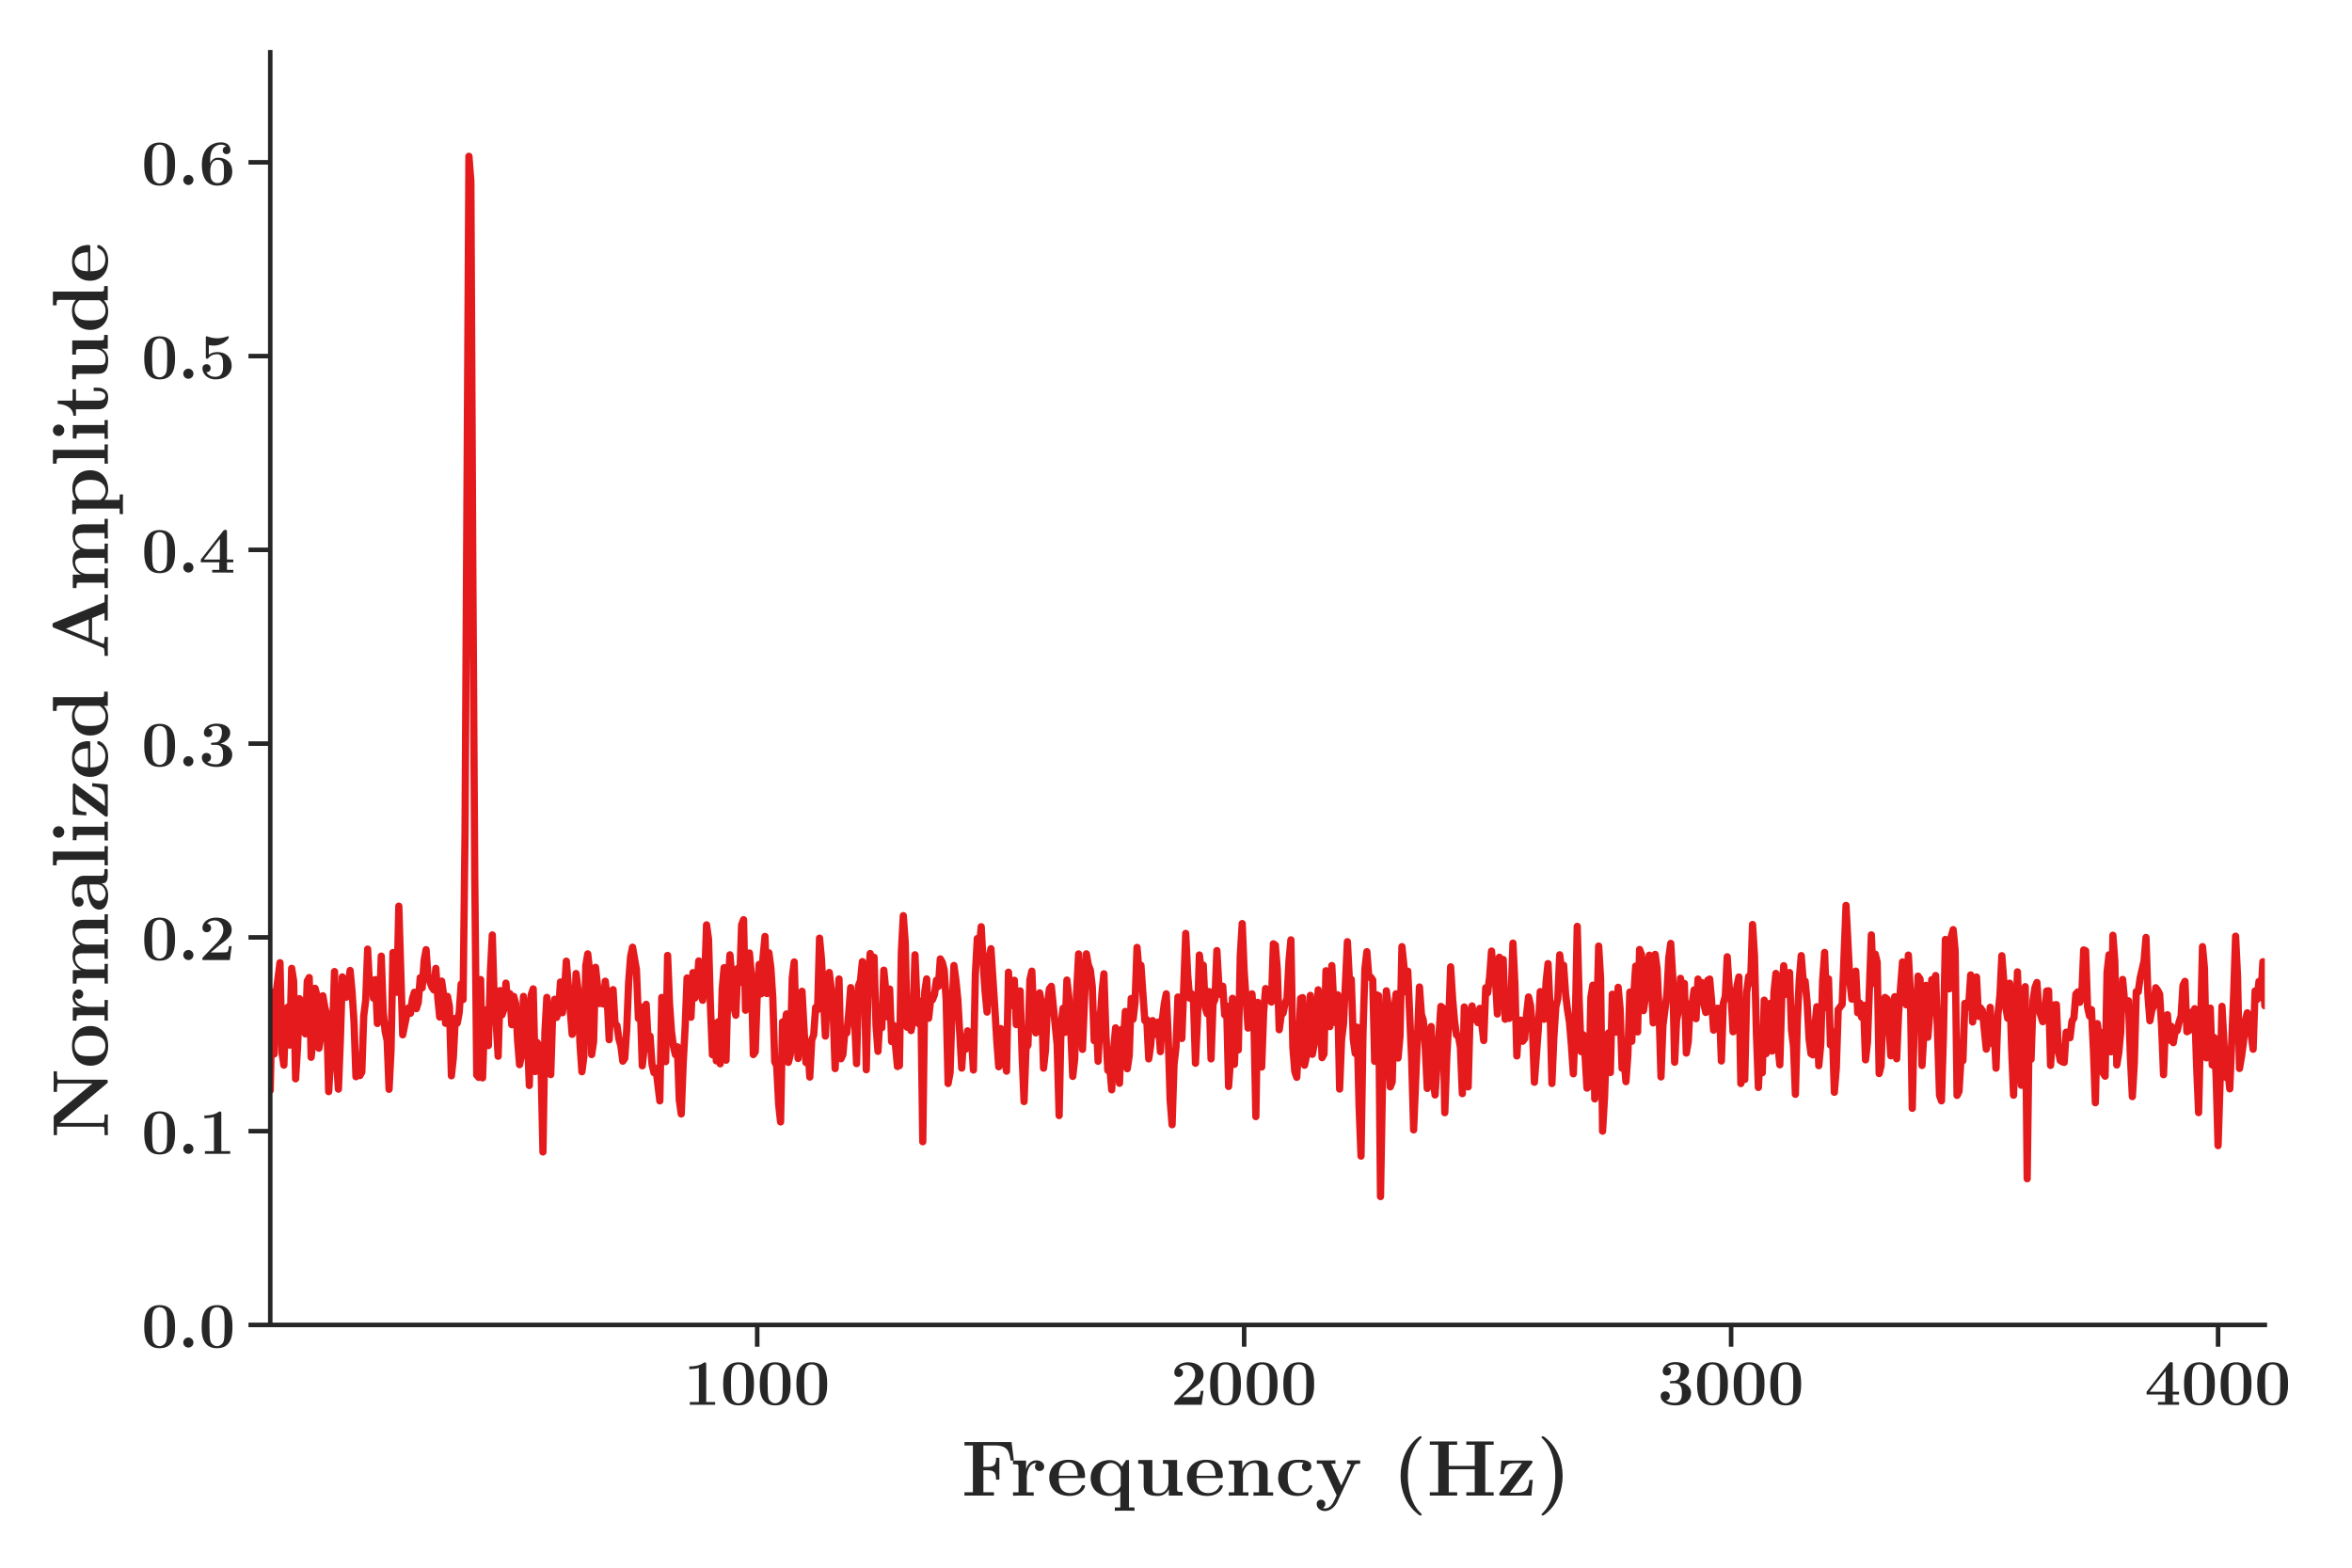 <?xml version="1.0" encoding="utf-8" standalone="no"?>
<!DOCTYPE svg PUBLIC "-//W3C//DTD SVG 1.1//EN"
  "http://www.w3.org/Graphics/SVG/1.1/DTD/svg11.dtd">
<!-- Created with matplotlib (https://matplotlib.org/) -->
<svg height="432pt" version="1.1" viewBox="0 0 648 432" width="648pt" xmlns="http://www.w3.org/2000/svg" xmlns:xlink="http://www.w3.org/1999/xlink">
 <defs>
  <style type="text/css">
*{stroke-linecap:butt;stroke-linejoin:round;}
  </style>
 </defs>
 <g id="figure_1">
  <g id="patch_1">
   <path d="M 0 432 
L 648 432 
L 648 0 
L 0 0 
z
" style="fill:#ffffff;"/>
  </g>
  <g id="axes_1">
   <g id="patch_2">
    <path d="M 74.457 365.099 
L 623.981 365.099 
L 623.981 14.4 
L 74.457 14.4 
z
" style="fill:#ffffff;"/>
   </g>
   <g id="matplotlib.axis_1">
    <g id="xtick_1">
     <g id="line2d_1">
      <defs>
       <path d="M 0 0 
L 0 6 
" id="m18609b4275" style="stroke:#262626;stroke-width:1.25;"/>
      </defs>
      <g>
       <use style="fill:#262626;stroke:#262626;stroke-width:1.25;" x="208.618" xlink:href="#m18609b4275" y="365.099"/>
      </g>
     </g>
     <g id="text_1">
      <!-- $1000$ -->
      <defs>
       <path d="M 34.594 62.109 
C 34.594 65 34.406 65 31.203 65 
C 23.797 59 12.703 59 10.5 59 
L 8.594 59 
L 8.594 54.734 
L 10.5 54.734 
C 14 54.734 19.297 55.328 23.297 56.625 
L 23.297 4.172 
L 9.406 4.172 
L 9.406 0 
C 13.594 0 24.094 0 28.797 0 
C 33.5 0 44.094 0 48.297 0 
L 48.297 4.172 
L 34.594 4.172 
z
" id="CMBX12-49"/>
       <path d="M 51.703 31.844 
C 51.703 41.375 51.703 65.281 28.094 65.281 
C 4.406 65.281 4.406 41.469 4.406 31.844 
C 4.406 22.312 4.406 -1 28 -1 
C 51.594 -1 51.703 22.016 51.703 31.844 
z
M 28.094 2.281 
C 24.906 2.281 22.5 3.562 20.5 5.656 
C 18 8.141 16.406 9.703 16.406 33.031 
C 16.406 39.984 16.406 46.312 17.203 51.484 
C 18.594 61.312 25.797 62 28 62 
C 31.203 62 37.406 60.516 38.797 52.188 
C 39.703 47.109 39.703 39.078 39.703 33.031 
C 39.703 9.609 38.203 8.234 35.203 5.25 
C 33.203 3.266 30.5 2.281 28.094 2.281 
z
" id="CMBX12-48"/>
      </defs>
      <g style="fill:#262626;" transform="translate(188.368 387.099)scale(0.18 -0.18)">
       <use transform="scale(0.996)" xlink:href="#CMBX12-49"/>
       <use transform="translate(56.04 0)scale(0.996)" xlink:href="#CMBX12-48"/>
       <use transform="translate(112.08 0)scale(0.996)" xlink:href="#CMBX12-48"/>
       <use transform="translate(168.12 0)scale(0.996)" xlink:href="#CMBX12-48"/>
      </g>
     </g>
    </g>
    <g id="xtick_2">
     <g id="line2d_2">
      <g>
       <use style="fill:#262626;stroke:#262626;stroke-width:1.25;" x="342.779" xlink:href="#m18609b4275" y="365.099"/>
      </g>
     </g>
     <g id="text_2">
      <!-- $2000$ -->
      <defs>
       <path d="M 50.5 21.375 
L 46.297 21.375 
C 46 19.281 45.297 13.406 43.797 12.422 
C 43 11.719 35.203 11.719 33.703 11.719 
L 18.203 11.719 
C 22 14.906 31.094 22.469 32.594 23.578 
C 43.703 31.844 50.5 36.906 50.5 46.469 
C 50.5 58.203 39.797 65.281 26.594 65.281 
C 15.297 65.281 5.594 58.906 5.594 49.453 
C 5.594 44.172 9.906 42.688 12.203 42.688 
C 15.297 42.688 18.906 44.766 18.906 49.359 
C 18.906 53.547 15.797 55.625 12.703 56.031 
C 16.703 60.609 22 61 24.094 61 
C 33.297 61 37.703 53.547 37.703 46.375 
C 37.703 38.609 32.406 31.453 28.297 27.172 
L 6.594 4.578 
C 5.594 3.672 5.594 3.484 5.594 1.688 
L 5.594 0 
L 47.594 0 
z
" id="CMBX12-50"/>
      </defs>
      <g style="fill:#262626;" transform="translate(322.529 387.099)scale(0.18 -0.18)">
       <use transform="scale(0.996)" xlink:href="#CMBX12-50"/>
       <use transform="translate(56.04 0)scale(0.996)" xlink:href="#CMBX12-48"/>
       <use transform="translate(112.08 0)scale(0.996)" xlink:href="#CMBX12-48"/>
       <use transform="translate(168.12 0)scale(0.996)" xlink:href="#CMBX12-48"/>
      </g>
     </g>
    </g>
    <g id="xtick_3">
     <g id="line2d_3">
      <g>
       <use style="fill:#262626;stroke:#262626;stroke-width:1.25;" x="476.941" xlink:href="#m18609b4275" y="365.099"/>
      </g>
     </g>
     <g id="text_3">
      <!-- $3000$ -->
      <defs>
       <path d="M 26.094 33 
C 37.297 33 37.297 22.719 37.297 17.984 
C 37.297 13.531 37.297 3.062 26.5 3.062 
C 24.406 3.062 17.797 3.062 13 6.625 
C 17.297 7.516 18.797 10.594 18.797 13.562 
C 18.797 17.625 15.906 20.5 11.797 20.5 
C 7.594 20.5 4.703 17.625 4.703 13.469 
C 4.703 4.344 14.703 -1 27 -1 
C 43.5 -1 51.406 8.016 51.406 17.922 
C 51.406 22.797 48.906 32.203 33.406 34.875 
C 42.203 37.594 48.297 43.812 48.297 51.719 
C 48.297 59.25 41.094 65.578 27.203 65.578 
C 16 65.578 7.797 59.656 7.797 51.531 
C 7.797 46.516 11.703 44.906 14.297 44.906 
C 17.203 44.906 20.703 46.812 20.703 51.438 
C 20.703 53.766 19.703 57.172 15 57.875 
C 19.203 62 26 62 26.594 62 
C 35.5 62 35.5 55.031 35.5 52.016 
C 35.5 48.984 35.094 44.328 31.906 40.203 
C 29.297 36.75 26.703 36.562 22.906 36.562 
C 21.703 36.266 19.703 36.266 19.297 36.078 
C 18.703 35.781 18.703 35.078 18.703 34.688 
C 18.703 33 19.297 33 21.297 33 
z
" id="CMBX12-51"/>
      </defs>
      <g style="fill:#262626;" transform="translate(456.691 387.099)scale(0.18 -0.18)">
       <use transform="scale(0.996)" xlink:href="#CMBX12-51"/>
       <use transform="translate(56.04 0)scale(0.996)" xlink:href="#CMBX12-48"/>
       <use transform="translate(112.08 0)scale(0.996)" xlink:href="#CMBX12-48"/>
       <use transform="translate(168.12 0)scale(0.996)" xlink:href="#CMBX12-48"/>
      </g>
     </g>
    </g>
    <g id="xtick_4">
     <g id="line2d_4">
      <g>
       <use style="fill:#262626;stroke:#262626;stroke-width:1.25;" x="611.102" xlink:href="#m18609b4275" y="365.099"/>
      </g>
     </g>
     <g id="text_4">
      <!-- $4000$ -->
      <defs>
       <path d="M 43.297 15.719 
L 53 15.719 
L 53 20 
L 43.297 20 
L 43.297 62.609 
C 43.297 65.094 43.203 65.5 40.703 65.5 
C 38.906 65.5 38.703 65.5 37.5 64 
L 3.094 20 
L 3.094 15.719 
L 31.5 15.719 
L 31.5 4.172 
L 20.594 4.172 
L 20.594 0 
C 23.5 0 33.406 0 37 0 
C 40.406 0 50.297 0 53 -0.094 
L 53 4.172 
L 43.297 4.172 
z
M 32.406 51.594 
L 32.406 20 
L 7.703 20 
z
" id="CMBX12-52"/>
      </defs>
      <g style="fill:#262626;" transform="translate(590.852 387.099)scale(0.18 -0.18)">
       <use transform="scale(0.996)" xlink:href="#CMBX12-52"/>
       <use transform="translate(56.04 0)scale(0.996)" xlink:href="#CMBX12-48"/>
       <use transform="translate(112.08 0)scale(0.996)" xlink:href="#CMBX12-48"/>
       <use transform="translate(168.12 0)scale(0.996)" xlink:href="#CMBX12-48"/>
      </g>
     </g>
    </g>
    <g id="text_5">
     <!-- \textbf{Frequency (Hz)} -->
     <defs>
      <path d="M 63 67.281 
L 3.797 67.281 
L 3.797 63 
L 14.406 63 
L 14.406 4.172 
L 3.797 4.172 
L 3.797 0 
C 6.703 0 18.094 0 21.797 0 
C 27.094 0 36 0 40.906 0 
L 40.906 4.172 
L 27.594 4.172 
L 27.594 31.719 
L 33.094 31.719 
C 42.703 31.719 43.5 27.312 43.5 20 
L 47.703 20 
L 47.703 47.531 
L 43.5 47.531 
C 43.5 40.328 42.703 36 33.094 36 
L 27.594 36 
L 27.594 63 
L 41.906 63 
C 57.797 63 60.297 55.875 61.703 44.078 
L 65.906 44.078 
z
" id="CMBX12-70"/>
      <path d="M 20.797 22.047 
C 20.797 25.297 21.5 41 33.203 41 
C 31.797 39.922 31.094 38.25 31.094 36.5 
C 31.094 32.484 34.406 30.812 36.906 30.812 
C 39.406 30.812 42.703 32.484 42.703 36.516 
C 42.703 41.531 37.5 44.281 32.703 44.281 
C 24.797 44.281 21.406 37.516 20 33.391 
L 19.906 33.391 
L 19.906 44 
L 3.5 44 
L 3.5 39.328 
C 9.703 39.328 10.406 39.328 10.406 35.469 
L 10.406 4.062 
L 3.5 4.062 
L 3.5 -0.203 
C 5.797 0 13.297 0 16.094 0 
C 19 0 27.094 0 29.5 -0.203 
L 29.5 4.062 
L 20.797 4.062 
z
" id="CMBX12-114"/>
      <path d="M 45.203 22 
C 47.5 22 48.094 22 48.094 24.484 
C 48.094 27.469 47.406 34.891 42.797 39.562 
C 38.594 43.719 33 45 27.203 45 
C 11.594 45 3.094 34.891 3.094 22.406 
C 3.094 8.516 13.406 -0.5 28.5 -0.5 
C 43.594 -0.5 48.094 10 48.094 11.688 
C 48.094 13.172 46.594 13.172 46 13.172 
C 44.406 13.172 44.297 12.875 43.703 11.594 
C 41.094 5.156 34.5 3.078 29.703 3.078 
C 15.203 3.078 15.094 16.453 15.094 22 
z
M 15.094 24.891 
C 15.297 28.938 15.406 32.812 17.5 36.375 
C 19.406 39.547 22.906 41.719 27.203 41.719 
C 37.906 41.719 38.797 29.828 38.906 24.891 
z
" id="CMBX12-101"/>
      <path d="M 52 44.578 
L 48.297 44.578 
L 43 36.359 
C 39.5 41.422 34.594 44.578 28 44.578 
C 14.203 44.578 3.797 36.078 3.797 22.031 
C 3.797 7.891 13.797 -0.5 27 -0.5 
C 30.797 -0.5 35.906 0.297 41.094 5.156 
L 41.094 -14.922 
L 34.203 -14.922 
L 34.203 -19.188 
C 36.5 -19 43.703 -19 46.5 -19 
C 49.297 -19 56.594 -19 58.906 -19.188 
L 58.906 -14.922 
L 52 -14.922 
z
M 41.594 11.859 
C 37.406 4.047 31.5 2.781 28.203 2.781 
C 21.797 2.781 15.797 8.609 15.797 21.938 
C 15.797 36.359 23.406 41 29.297 41 
C 37.094 41 41.594 33 41.594 28.453 
z
" id="CMBX12-113"/>
      <path d="M 35.297 44.672 
L 35.297 40 
C 41.5 40 42.203 40 42.203 36.125 
L 42.203 16.5 
C 42.203 8.891 37.703 2.781 29.906 2.781 
C 22.406 2.781 22 5.266 22 10.688 
L 22 44.672 
L 4.203 44.672 
L 4.203 40 
C 10.406 40 11.094 40 11.094 36.125 
L 11.094 12.406 
C 11.094 2.391 17.797 -0.5 28.5 -0.5 
C 30.906 -0.5 38.297 -0.5 42.594 7.75 
L 42.703 7.75 
L 42.703 0 
L 60 0 
L 60 4.562 
C 53.797 4.562 53.094 4.562 53.094 8.438 
L 53.094 44.672 
z
" id="CMBX12-117"/>
      <path d="M 53.094 30.062 
C 53.094 39.453 49 44.281 38 44.281 
C 30.797 44.281 24.594 40.859 21.203 33.484 
L 21.094 33.484 
L 21.094 44 
L 4.203 44 
L 4.203 39.328 
C 10.406 39.328 11.094 39.328 11.094 35.469 
L 11.094 4.062 
L 4.203 4.062 
L 4.203 -0.203 
C 6.5 0 13.703 0 16.5 0 
C 19.297 0 26.594 0 28.906 -0.203 
L 28.906 4.062 
L 22 4.062 
L 22 25.109 
C 22 35.766 30 41 36.406 41 
C 40.094 41 42.203 38.641 42.203 31.141 
L 42.203 4.062 
L 35.297 4.062 
L 35.297 -0.203 
C 37.594 0 44.797 0 47.594 0 
C 50.406 0 57.703 0 60 -0.203 
L 60 4.062 
L 53.094 4.062 
z
" id="CMBX12-110"/>
      <path d="M 46.797 11.766 
C 46.797 12.953 45.703 12.953 44.703 12.953 
C 43.094 12.953 43 12.859 42.5 11.672 
C 41.797 9.766 39.094 3.078 29.906 3.078 
C 15.797 3.078 15.797 18.219 15.797 22.703 
C 15.797 28.578 15.906 41.625 29 41.625 
C 29.703 41.625 35.594 41.625 35.594 41.125 
C 35.594 41 35.5 40.906 35.297 40.812 
C 35 40.516 33.703 39 33.703 36.469 
C 33.703 32.25 37.094 30.531 39.594 30.531 
C 41.703 30.531 45.5 31.859 45.5 36.656 
C 45.5 45 34 45 28.594 45 
C 10.797 45 3.797 33.516 3.797 22.094 
C 3.797 8.625 13.297 -0.5 28 -0.5 
C 43.703 -0.5 46.797 11.062 46.797 11.766 
z
" id="CMBX12-99"/>
      <path d="M 49.5 37.828 
C 50.094 39.203 50.5 40 56.906 40 
L 56.906 44.172 
C 53.5 44.172 53.094 44.172 49 44.172 
C 46.297 44.172 46.094 44.172 40.406 44.172 
L 40.406 40 
C 40.5 40 45.203 40 45.203 38.719 
C 45.203 38.422 44.906 37.828 44.797 37.531 
L 33.094 12.578 
L 20.297 40 
L 25.797 40 
L 25.797 44.266 
C 23.406 44.172 16.594 44.172 13.797 44.172 
C 10.906 44.172 5 44.172 2.406 44.266 
L 2.406 40 
L 8.797 40 
L 27.297 0.312 
C 26.797 -0.875 25.406 -3.75 24.906 -4.938 
C 22.797 -9.391 19.594 -16.219 12.594 -16.219 
C 12.203 -16.219 11 -16.219 9.906 -15.625 
C 10.094 -15.516 13.094 -14.328 13.094 -10.562 
C 13.094 -7.312 10.703 -5.234 7.703 -5.234 
C 4.594 -5.234 2.203 -7.328 2.203 -10.688 
C 2.203 -15.344 6.594 -19.5 12.594 -19.5 
C 20.797 -19.5 26.203 -12.172 28.203 -7.812 
z
" id="CMBX12-121"/>
      <path d="M 37.406 -23.812 
C 37.406 -23.406 37.406 -23.203 35.5 -21.422 
C 24.297 -10.297 20 7.203 20 24.688 
C 20 44.281 24.906 60.391 36.094 71.609 
C 37.297 72.797 37.406 72.906 37.406 73.297 
C 37.406 74.5 36.203 74.5 35.703 74.5 
C 34.797 74.5 34.594 74.5 32 72.406 
C 17.594 60.984 10.797 42.688 10.797 24.812 
C 10.797 6.516 17.703 -11.281 31.906 -22.812 
C 34.5 -25 34.703 -25 35.703 -25 
C 36.203 -25 37.406 -25 37.406 -23.812 
z
" id="CMBX12-40"/>
      <path d="M 73.5 63.828 
L 84.094 63.828 
L 84.094 68 
C 81.203 68 70.5 68 66.906 68 
C 63.297 68 52.594 68 49.703 68 
L 49.703 63.828 
L 60.297 63.828 
L 60.297 37.266 
L 27.594 37.266 
L 27.594 63.828 
L 38.203 63.828 
L 38.203 68 
C 35.297 68 24.594 68 21 68 
C 17.406 68 6.703 68 3.797 68 
L 3.797 63.828 
L 14.406 63.828 
L 14.406 4.172 
L 3.797 4.172 
L 3.797 0 
C 6.703 0 17.406 0 21 0 
C 24.594 0 35.297 0 38.203 0 
L 38.203 4.172 
L 27.594 4.172 
L 27.594 33 
L 60.297 33 
L 60.297 4.172 
L 49.703 4.172 
L 49.703 0 
C 52.594 0 63.297 0 66.906 0 
C 70.5 0 81.203 0 84.094 0 
L 84.094 4.172 
L 73.5 4.172 
z
" id="CMBX12-72"/>
      <path d="M 44 40.234 
C 44.906 41.312 44.906 41.516 44.906 42.109 
C 44.906 44 43.906 44 42 44 
L 5.797 44 
L 4.703 26.953 
L 8.906 26.953 
C 9.5 36.359 11.703 40.719 22.797 40.719 
L 31.797 40.719 
L 4 3.953 
C 3.094 2.875 3.094 2.688 3.094 1.984 
C 3.094 0 4 0 6 0 
L 43.5 0 
L 45.203 19.625 
L 41 19.625 
C 40.203 9.125 38 3.578 25.406 3.578 
L 16.297 3.578 
z
" id="CMBX12-122"/>
      <path d="M 32.797 24.703 
C 32.797 42.984 25.906 60.781 11.703 72.312 
C 9.094 74.5 8.906 74.5 7.906 74.5 
C 7.406 74.5 6.203 74.5 6.203 73.312 
C 6.203 72.922 6.203 72.719 8.094 70.938 
C 19.297 59.797 23.594 42.312 23.594 24.812 
C 23.594 5.219 18.703 -10.875 7.5 -22.109 
C 6.297 -23.312 6.203 -23.406 6.203 -23.812 
C 6.203 -25 7.406 -25 7.906 -25 
C 8.797 -25 9 -25 11.594 -22.906 
C 26 -11.484 32.797 6.812 32.797 24.703 
z
" id="CMBX12-41"/>
     </defs>
     <g style="fill:#262626;" transform="translate(264.886 412.1)scale(0.22 -0.22)">
      <use transform="translate(0 -0.093)scale(0.996)" xlink:href="#CMBX12-70"/>
      <use transform="translate(61.113 -0.093)scale(0.996)" xlink:href="#CMBX12-114"/>
      <use transform="translate(106.891 -0.093)scale(0.996)" xlink:href="#CMBX12-101"/>
      <use transform="translate(158.03 -0.093)scale(0.996)" xlink:href="#CMBX12-113"/>
      <use transform="translate(217.183 -0.093)scale(0.996)" xlink:href="#CMBX12-117"/>
      <use transform="translate(279.45 -0.093)scale(0.996)" xlink:href="#CMBX12-101"/>
      <use transform="translate(330.589 -0.093)scale(0.996)" xlink:href="#CMBX12-110"/>
      <use transform="translate(392.856 -0.093)scale(0.996)" xlink:href="#CMBX12-99"/>
      <use transform="translate(442.669 -0.093)scale(0.996)" xlink:href="#CMBX12-121"/>
      <use transform="translate(539.182 -0.093)scale(0.996)" xlink:href="#CMBX12-40"/>
      <use transform="translate(582.768 -0.093)scale(0.996)" xlink:href="#CMBX12-72"/>
      <use transform="translate(670.403 -0.093)scale(0.996)" xlink:href="#CMBX12-122"/>
      <use transform="translate(720.216 -0.093)scale(0.996)" xlink:href="#CMBX12-41"/>
     </g>
    </g>
   </g>
   <g id="matplotlib.axis_2">
    <g id="ytick_1">
     <g id="line2d_5">
      <defs>
       <path d="M 0 0 
L -6 0 
" id="mf398f8b549" style="stroke:#262626;stroke-width:1.25;"/>
      </defs>
      <g>
       <use style="fill:#262626;stroke:#262626;stroke-width:1.25;" x="74.457" xlink:href="#mf398f8b549" y="365.099"/>
      </g>
     </g>
     <g id="text_6">
      <!-- $0.0$ -->
      <defs>
       <path d="M 23.703 7.766 
C 23.703 12.047 20.203 15.531 15.906 15.531 
C 11.594 15.531 8.094 12.047 8.094 7.766 
C 8.094 3.484 11.594 0 15.906 0 
C 20.203 0 23.703 3.484 23.703 7.766 
z
" id="CMMIB10-58"/>
      </defs>
      <g style="fill:#262626;" transform="translate(38.957 371.349)scale(0.18 -0.18)">
       <use transform="scale(0.996)" xlink:href="#CMBX12-48"/>
       <use transform="translate(56.04 0)scale(0.996)" xlink:href="#CMMIB10-58"/>
       <use transform="translate(87.865 0)scale(0.996)" xlink:href="#CMBX12-48"/>
      </g>
     </g>
    </g>
    <g id="ytick_2">
     <g id="line2d_6">
      <g>
       <use style="fill:#262626;stroke:#262626;stroke-width:1.25;" x="74.457" xlink:href="#mf398f8b549" y="311.704"/>
      </g>
     </g>
     <g id="text_7">
      <!-- $0.1$ -->
      <g style="fill:#262626;" transform="translate(38.957 317.954)scale(0.18 -0.18)">
       <use transform="scale(0.996)" xlink:href="#CMBX12-48"/>
       <use transform="translate(56.04 0)scale(0.996)" xlink:href="#CMMIB10-58"/>
       <use transform="translate(87.865 0)scale(0.996)" xlink:href="#CMBX12-49"/>
      </g>
     </g>
    </g>
    <g id="ytick_3">
     <g id="line2d_7">
      <g>
       <use style="fill:#262626;stroke:#262626;stroke-width:1.25;" x="74.457" xlink:href="#mf398f8b549" y="258.309"/>
      </g>
     </g>
     <g id="text_8">
      <!-- $0.2$ -->
      <g style="fill:#262626;" transform="translate(38.957 264.559)scale(0.18 -0.18)">
       <use transform="scale(0.996)" xlink:href="#CMBX12-48"/>
       <use transform="translate(56.04 0)scale(0.996)" xlink:href="#CMMIB10-58"/>
       <use transform="translate(87.865 0)scale(0.996)" xlink:href="#CMBX12-50"/>
      </g>
     </g>
    </g>
    <g id="ytick_4">
     <g id="line2d_8">
      <g>
       <use style="fill:#262626;stroke:#262626;stroke-width:1.25;" x="74.457" xlink:href="#mf398f8b549" y="204.915"/>
      </g>
     </g>
     <g id="text_9">
      <!-- $0.3$ -->
      <g style="fill:#262626;" transform="translate(38.957 211.165)scale(0.18 -0.18)">
       <use transform="scale(0.996)" xlink:href="#CMBX12-48"/>
       <use transform="translate(56.04 0)scale(0.996)" xlink:href="#CMMIB10-58"/>
       <use transform="translate(87.865 0)scale(0.996)" xlink:href="#CMBX12-51"/>
      </g>
     </g>
    </g>
    <g id="ytick_5">
     <g id="line2d_9">
      <g>
       <use style="fill:#262626;stroke:#262626;stroke-width:1.25;" x="74.457" xlink:href="#mf398f8b549" y="151.52"/>
      </g>
     </g>
     <g id="text_10">
      <!-- $0.4$ -->
      <g style="fill:#262626;" transform="translate(38.957 157.77)scale(0.18 -0.18)">
       <use transform="scale(0.996)" xlink:href="#CMBX12-48"/>
       <use transform="translate(56.04 0)scale(0.996)" xlink:href="#CMMIB10-58"/>
       <use transform="translate(87.865 0)scale(0.996)" xlink:href="#CMBX12-52"/>
      </g>
     </g>
    </g>
    <g id="ytick_6">
     <g id="line2d_10">
      <g>
       <use style="fill:#262626;stroke:#262626;stroke-width:1.25;" x="74.457" xlink:href="#mf398f8b549" y="98.125"/>
      </g>
     </g>
     <g id="text_11">
      <!-- $0.5$ -->
      <defs>
       <path d="M 15.406 51.797 
C 18.797 51 21.5 51 23 51 
C 25.406 51 31.094 51 37.797 55.109 
C 40.906 56.984 46.094 61.5 46.094 63.797 
C 46.094 64.297 46.094 65.5 44.906 65.5 
C 44.797 65.5 44.594 65.5 43.594 64.984 
C 39 63.344 34.094 62.219 28.5 62.219 
C 22.797 62.219 18 63.312 13.297 65 
C 12.594 65.203 12.297 65.406 12 65.406 
C 10.797 65.406 10.797 64.406 10.797 62.719 
L 10.797 33.797 
C 10.797 31.906 10.797 30.812 12.797 30.812 
C 13.797 30.812 14 30.922 14.797 31.906 
C 16 33.312 19.594 37.719 28.094 37.719 
C 37.297 37.719 37.297 28.359 37.297 20.5 
C 37.297 13.312 37.297 2.969 25 2.969 
C 21.297 2.969 15 4.359 11.594 10 
C 16.906 10 18.203 13.984 18.203 16.172 
C 18.203 19.75 15.594 22.422 11.906 22.422 
C 8.906 22.422 5.594 20.641 5.594 15.969 
C 5.594 7.344 13.5 -1 25.406 -1 
C 40.797 -1 50.5 7.859 50.5 20.203 
C 50.5 32.344 42.203 41 28.5 41 
C 24.5 41 19.703 40.203 15.406 37.016 
z
" id="CMBX12-53"/>
      </defs>
      <g style="fill:#262626;" transform="translate(38.957 104.375)scale(0.18 -0.18)">
       <use transform="scale(0.996)" xlink:href="#CMBX12-48"/>
       <use transform="translate(56.04 0)scale(0.996)" xlink:href="#CMMIB10-58"/>
       <use transform="translate(87.865 0)scale(0.996)" xlink:href="#CMBX12-53"/>
      </g>
     </g>
    </g>
    <g id="ytick_7">
     <g id="line2d_11">
      <g>
       <use style="fill:#262626;stroke:#262626;stroke-width:1.25;" x="74.457" xlink:href="#mf398f8b549" y="44.73"/>
      </g>
     </g>
     <g id="text_12">
      <!-- $0.6$ -->
      <defs>
       <path d="M 17.406 36.25 
C 17.406 42.328 17.703 48.531 20.5 53.906 
C 22.703 58.109 27.797 62 34.297 62 
C 36.203 62 39.797 61.703 42.203 59.203 
C 38.406 58.812 36.797 56.016 36.797 53.312 
C 36.797 49.703 39.5 47.406 42.703 47.406 
C 45.297 47.406 48.594 49.109 48.594 53.5 
C 48.594 59.484 44.594 65.578 34.094 65.578 
C 21.594 65.578 4.703 57.797 4.703 31.797 
C 4.703 25.109 4.703 -1 28.406 -1 
C 41.594 -1 51.406 6.766 51.406 20.703 
C 51.406 34.641 41.703 42 29.797 42 
C 27.797 42 21.406 42 17.406 33.547 
z
M 28.297 2.969 
C 21.906 2.969 19.406 8.344 19 9.141 
C 17.594 12.438 17.594 20.406 17.594 21.297 
C 17.594 33.547 22.906 38.734 28.797 38.734 
C 38.703 38.734 38.703 30.766 38.703 20.797 
C 38.703 10.938 38.703 2.969 28.297 2.969 
z
" id="CMBX12-54"/>
      </defs>
      <g style="fill:#262626;" transform="translate(38.957 50.98)scale(0.18 -0.18)">
       <use transform="scale(0.996)" xlink:href="#CMBX12-48"/>
       <use transform="translate(56.04 0)scale(0.996)" xlink:href="#CMMIB10-58"/>
       <use transform="translate(87.865 0)scale(0.996)" xlink:href="#CMBX12-54"/>
      </g>
     </g>
    </g>
    <g id="text_13">
     <!-- \textbf{Normalized Amplitude} -->
     <defs>
      <path d="M 29 66.906 
C 28 68 27.906 68 25.906 68 
L 3.797 68 
L 3.797 63.828 
L 14.406 63.828 
L 14.406 6.953 
C 14.406 4.75 14.297 4.656 11.703 4.25 
C 9.906 4.062 7.906 4.062 6.094 4.062 
L 3.797 4.062 
L 3.797 -0.203 
C 6.094 0 13.906 0 16.703 0 
C 19.5 0 27.406 0 29.703 -0.203 
L 29.703 4.062 
L 27.406 4.062 
C 24.703 4.062 24.5 4.062 22.094 4.359 
C 19.203 4.766 19.094 4.859 19.094 7.047 
L 19.094 60.438 
L 68.594 1.297 
C 69.703 0.094 69.797 0 71.094 0 
C 73.5 0 73.5 0.594 73.5 2.875 
L 73.5 60.938 
C 73.5 63.125 73.594 63.234 76.203 63.625 
C 78 63.828 80 63.828 81.797 63.828 
L 84.094 63.828 
L 84.094 68.109 
C 81.797 68 74 68 71.203 68 
C 68.406 68 60.5 68 58.203 68.109 
L 58.203 63.828 
L 60.5 63.828 
C 63.203 63.828 63.406 63.828 65.797 63.531 
C 68.703 63.141 68.797 63.031 68.797 60.828 
L 68.797 19.203 
z
" id="CMBX12-78"/>
      <path d="M 53 21.797 
C 53 35.188 43.797 45 28.094 45 
C 11.797 45 3.094 34.688 3.094 21.797 
C 3.094 8.828 12.297 -0.5 28 -0.5 
C 44.297 -0.5 53 9.312 53 21.797 
z
M 28.094 3.078 
C 15.094 3.078 15.094 14.672 15.094 22.797 
C 15.094 27.453 15.094 32.406 17 35.984 
C 19.203 39.938 23.703 41.719 28 41.719 
C 33.703 41.719 37.297 39.047 39 36.281 
C 41 32.703 41 27.547 41 22.797 
C 41 14.562 41 3.078 28.094 3.078 
z
" id="CMBX12-111"/>
      <path d="M 84.406 30.062 
C 84.406 39.156 80.5 44.281 69.297 44.281 
C 59.203 44.281 54.5 37.609 52.906 34.469 
C 51.297 42.812 44.5 44.281 38.094 44.281 
C 28.5 44.281 23.297 38.203 21.203 33.484 
L 21.094 33.484 
L 21.094 44 
L 4.203 44 
L 4.203 39.328 
C 10.406 39.328 11.094 39.328 11.094 35.469 
L 11.094 4.062 
L 4.203 4.062 
L 4.203 -0.203 
C 6.5 0 13.703 0 16.5 0 
C 19.297 0 26.594 0 28.906 -0.203 
L 28.906 4.062 
L 22 4.062 
L 22 25.109 
C 22 35.875 30.094 41 36.406 41 
C 40.094 41 42.297 38.828 42.297 31.141 
L 42.297 4.062 
L 35.406 4.062 
L 35.406 -0.203 
C 37.703 0 44.906 0 47.703 0 
C 50.5 0 57.797 0 60.094 -0.203 
L 60.094 4.062 
L 53.203 4.062 
L 53.203 25.109 
C 53.203 35.875 61.297 41 67.594 41 
C 71.297 41 73.5 38.828 73.5 31.141 
L 73.5 4.062 
L 66.594 4.062 
L 66.594 -0.203 
C 68.906 0 76.094 0 78.906 0 
C 81.703 0 89 0 91.297 -0.203 
L 91.297 4.062 
L 84.406 4.062 
z
" id="CMBX12-109"/>
      <path d="M 46 29.656 
C 46 38.812 38.703 44.984 24.594 44.984 
C 19 44.984 7.203 44.984 7.203 36.469 
C 7.203 32.203 10.406 30.391 13.094 30.391 
C 16.094 30.391 19 32.484 19 36.297 
C 19 38.203 18.297 39.984 16.594 41.094 
C 19.906 42 22.297 42 24.203 42 
C 31 42 35.094 38.203 35.094 29.984 
L 35.094 25.984 
C 19.297 25.984 3.406 21.594 3.406 10.562 
C 3.406 1.484 15 -0.5 21.906 -0.5 
C 29.594 -0.5 34.5 3.641 36.5 7.969 
C 36.5 4.281 36.5 0 46.594 0 
L 51.703 0 
C 53.797 0 54.594 0 54.594 2.266 
C 54.594 4.266 53.703 4.266 52.297 4.266 
C 46 4.266 46 5.844 46 8.156 
z
M 35.094 13.781 
C 35.094 4.547 26.703 2.781 23.5 2.781 
C 18.594 2.781 14.5 6.094 14.5 10.719 
C 14.5 19.891 25.297 23 35.094 23 
z
" id="CMBX12-97"/>
      <path d="M 21.703 69 
L 4.406 69 
L 4.406 64.328 
C 10.594 64.328 11.297 64.328 11.297 60.406 
L 11.297 4.062 
L 4.406 4.062 
L 4.406 -0.203 
C 6.703 0 13.797 0 16.5 0 
C 19.203 0 26.297 0 28.594 -0.203 
L 28.594 4.062 
L 21.703 4.062 
z
" id="CMBX12-108"/>
      <path d="M 22.297 61.844 
C 22.297 65.922 19 69 15.094 69 
C 11 69 7.906 65.625 7.906 61.844 
C 7.906 58.062 11 54.688 15.094 54.688 
C 19 54.688 22.297 57.766 22.297 61.844 
z
M 4.703 44 
L 4.703 39.328 
C 10.594 39.328 11.297 39.328 11.297 35.469 
L 11.297 4.062 
L 4.406 4.062 
L 4.406 -0.203 
C 6.703 0 13.594 0 16.297 0 
C 19.094 0 25.5 0 27.906 -0.203 
L 27.906 4.062 
L 21.703 4.062 
L 21.703 44 
z
" id="CMBX12-105"/>
      <path d="M 34.703 69 
L 34.703 64.328 
C 40.906 64.328 41.594 64.328 41.594 60.422 
L 41.594 40.234 
C 39.406 42.125 35 45 28.094 45 
C 13.906 45 3.797 36.219 3.797 22.25 
C 3.797 7.969 13.703 -0.5 27 -0.5 
C 32.5 -0.5 37.203 1.469 41.094 4.859 
L 41.094 0 
L 58.906 0 
L 58.906 4.562 
C 52.703 4.562 52 4.562 52 8.438 
L 52 69 
z
M 41.094 10.328 
C 36.906 4.094 31.797 2.781 28.203 2.781 
C 15.797 2.781 15.797 15.453 15.797 22.047 
C 15.797 26.75 15.797 31.75 18 35.531 
C 21.094 41.125 27 41.719 29.297 41.719 
C 33.406 41.719 37.797 39.938 41.094 35.562 
z
" id="CMBX12-100"/>
      <path d="M 45.797 67.203 
C 45.094 69 44.906 69.5 42.5 69.5 
C 40 69.5 39.797 69 39.094 67.203 
L 14.297 6.453 
C 13.594 4.859 13.594 4.672 10.797 4.359 
C 8.297 4.062 7.906 4.062 5.703 4.062 
L 3.906 4.062 
L 3.906 -0.203 
C 6.5 0 12.5 0 15.406 0 
C 18.094 0 25.406 0 27.703 -0.203 
L 27.703 4.062 
C 25.5 4.062 21.703 4.062 18.906 5.172 
C 19.203 6.094 19.203 6.281 19.406 6.688 
L 24.703 19.719 
L 51.5 19.719 
L 57.797 4.062 
L 48.406 4.062 
L 48.406 0 
C 51.594 0 61.297 0 65.094 0 
C 68.297 0 78.5 0 81 -0.203 
L 81 4.062 
L 71.5 4.062 
z
M 38.094 52.609 
L 49.703 24 
L 26.406 24 
z
" id="CMBX12-65"/>
      <path d="M 28.203 -14.922 
L 21.297 -14.922 
L 21.297 4.188 
C 23.797 2 28.203 -0.5 34.203 -0.5 
C 47.906 -0.5 58.594 7.703 58.594 22.141 
C 58.594 35.781 49.297 44.578 35.797 44.578 
C 29.906 44.578 24.797 42.781 20.797 39.906 
L 20.797 44.672 
L 3.5 44.672 
L 3.5 40 
C 9.703 40 10.406 40 10.406 36.094 
L 10.406 -14.922 
L 3.5 -14.922 
L 3.5 -19.188 
C 5.797 -19 13 -19 15.797 -19 
C 18.594 -19 25.906 -19 28.203 -19.188 
z
M 21.297 35.094 
C 25 39.531 30.297 41 34.203 41 
C 40.703 41 46.594 35.172 46.594 22.141 
C 46.594 7.812 39.406 2.781 33 2.781 
C 28.703 2.781 24.406 4.984 21.297 9.688 
z
" id="CMBX12-112"/>
      <path d="M 21.094 40 
L 35.5 40 
L 35.5 44.266 
L 21.094 44.266 
L 21.094 63 
L 16.906 63 
C 16.797 53.203 12 43.375 2.094 43.375 
L 2.094 40 
L 10.203 40 
L 10.203 12.328 
C 10.203 1.781 18.406 -0.5 25.594 -0.5 
C 33 -0.5 37.406 5.078 37.406 12.422 
L 37.406 17.703 
L 33.203 17.703 
L 33.203 12.531 
C 33.203 5.953 30.203 3.078 27.094 3.078 
C 21.094 3.078 21.094 9.75 21.094 12.031 
z
" id="CMBX12-116"/>
     </defs>
     <g style="fill:#262626;" transform="translate(29.678 313.633)rotate(-90)scale(0.22 -0.22)">
      <use transform="translate(0 -0.073)scale(0.996)" xlink:href="#CMBX12-78"/>
      <use transform="translate(87.634 -0.073)scale(0.996)" xlink:href="#CMBX12-111"/>
      <use transform="translate(143.674 -0.073)scale(0.996)" xlink:href="#CMBX12-114"/>
      <use transform="translate(189.452 -0.073)scale(0.996)" xlink:href="#CMBX12-109"/>
      <use transform="translate(282.852 -0.073)scale(0.996)" xlink:href="#CMBX12-97"/>
      <use transform="translate(337.335 -0.073)scale(0.996)" xlink:href="#CMBX12-108"/>
      <use transform="translate(368.468 -0.073)scale(0.996)" xlink:href="#CMBX12-105"/>
      <use transform="translate(399.601 -0.073)scale(0.996)" xlink:href="#CMBX12-122"/>
      <use transform="translate(449.414 -0.073)scale(0.996)" xlink:href="#CMBX12-101"/>
      <use transform="translate(500.554 -0.073)scale(0.996)" xlink:href="#CMBX12-100"/>
      <use transform="translate(600.18 -0.073)scale(0.996)" xlink:href="#CMBX12-65"/>
      <use transform="translate(684.817 -0.073)scale(0.996)" xlink:href="#CMBX12-109"/>
      <use transform="translate(778.216 -0.073)scale(0.996)" xlink:href="#CMBX12-112"/>
      <use transform="translate(840.483 -0.073)scale(0.996)" xlink:href="#CMBX12-108"/>
      <use transform="translate(871.616 -0.073)scale(0.996)" xlink:href="#CMBX12-105"/>
      <use transform="translate(902.749 -0.073)scale(0.996)" xlink:href="#CMBX12-116"/>
      <use transform="translate(946.336 -0.073)scale(0.996)" xlink:href="#CMBX12-117"/>
      <use transform="translate(1008.602 -0.073)scale(0.996)" xlink:href="#CMBX12-100"/>
      <use transform="translate(1070.869 -0.073)scale(0.996)" xlink:href="#CMBX12-101"/>
     </g>
    </g>
   </g>
   <g id="line2d_12">
    <path clip-path="url(#p3882eb53f4)" d="M 74.457 300.467 
L 74.994 273.368 
L 75.53 290.447 
L 76.067 273.688 
L 77.14 265.29 
L 77.677 289.954 
L 78.213 293.516 
L 78.75 278.784 
L 79.287 277.551 
L 79.823 288 
L 80.36 266.847 
L 80.897 270.309 
L 81.433 297.289 
L 81.97 288.811 
L 82.507 275.209 
L 83.043 280.731 
L 83.58 280.38 
L 84.117 284.899 
L 84.653 270.37 
L 85.19 269.382 
L 85.726 291.35 
L 86.263 286.052 
L 86.8 272.339 
L 87.336 274.402 
L 87.873 288.854 
L 88.41 285.557 
L 88.946 274.398 
L 89.483 277.505 
L 90.02 279.645 
L 90.556 300.813 
L 91.093 291.206 
L 91.63 284 
L 92.166 267.724 
L 92.703 292.243 
L 93.239 300.132 
L 93.776 286.411 
L 94.313 269.2 
L 94.849 270.197 
L 95.386 274.808 
L 95.923 272.038 
L 96.459 267.427 
L 96.996 273.205 
L 97.533 281.614 
L 98.069 296.709 
L 98.606 291.049 
L 99.143 296.395 
L 99.679 295.46 
L 100.216 279.928 
L 100.753 275.615 
L 101.289 261.547 
L 101.826 272.14 
L 102.362 270.038 
L 102.899 275.059 
L 103.436 269.948 
L 103.972 282.033 
L 104.509 279.368 
L 105.046 263.476 
L 105.582 278.934 
L 106.119 284.258 
L 106.656 286.717 
L 107.192 300.173 
L 107.729 289.545 
L 108.266 262.485 
L 108.802 269.733 
L 109.339 273.443 
L 109.875 249.706 
L 110.949 285.162 
L 112.022 279.856 
L 112.559 277.735 
L 113.095 279.223 
L 113.632 275.223 
L 114.169 273.428 
L 114.705 277.949 
L 115.242 276.211 
L 115.779 269.409 
L 116.315 272.221 
L 116.852 264.652 
L 117.388 261.689 
L 117.925 269.144 
L 118.998 272.009 
L 119.535 272.795 
L 120.072 266.85 
L 120.608 274.919 
L 121.145 280.267 
L 121.682 270.36 
L 122.218 274.164 
L 122.755 281.988 
L 123.292 274.574 
L 123.828 277.429 
L 124.365 296.455 
L 124.902 291.449 
L 125.438 280.629 
L 125.975 281.951 
L 126.511 279.078 
L 127.048 271.185 
L 127.585 275.446 
L 128.121 229.494 
L 129.195 43.067 
L 129.731 49.951 
L 130.268 157.523 
L 130.805 241.857 
L 131.341 296.238 
L 131.878 296.89 
L 132.415 269.926 
L 132.951 297.024 
L 133.488 280.69 
L 134.024 278.236 
L 134.561 288.128 
L 135.098 268.054 
L 135.634 257.643 
L 136.171 275.808 
L 136.708 281.929 
L 137.244 291.075 
L 137.781 272.981 
L 138.318 279.647 
L 138.854 278.074 
L 139.391 270.909 
L 139.928 277.291 
L 140.464 273.809 
L 141.001 282.369 
L 141.538 274.567 
L 142.074 276.568 
L 142.611 286.847 
L 143.147 293.389 
L 143.684 290.818 
L 144.221 274.583 
L 144.757 277.657 
L 145.294 285.038 
L 145.831 299.126 
L 146.367 274.108 
L 146.904 272.502 
L 147.441 295.284 
L 147.977 287.256 
L 148.514 288.339 
L 149.051 293.328 
L 149.587 317.435 
L 150.124 284.56 
L 150.66 274.85 
L 151.197 290.101 
L 151.734 296.117 
L 152.27 279.221 
L 152.807 275.36 
L 153.344 280.368 
L 153.88 278.905 
L 154.417 270.606 
L 154.954 279.075 
L 155.49 273.697 
L 156.027 264.864 
L 157.637 285.028 
L 158.174 282.095 
L 158.71 268.271 
L 159.247 272.706 
L 159.783 287.429 
L 160.32 295.342 
L 160.857 291.252 
L 161.393 266.05 
L 161.93 262.86 
L 162.467 267.693 
L 163.003 290.605 
L 163.54 287.088 
L 164.077 266.561 
L 165.15 276.531 
L 165.687 275.577 
L 166.223 276.675 
L 166.76 270.39 
L 167.296 275.303 
L 167.833 286.502 
L 168.37 273.335 
L 168.906 272.712 
L 169.443 281.975 
L 169.98 282.604 
L 170.516 286.297 
L 171.053 288.212 
L 171.59 292.42 
L 172.126 291.643 
L 172.663 283.768 
L 173.2 270.601 
L 173.736 263.616 
L 174.273 261.017 
L 175.346 267.185 
L 175.883 280.658 
L 176.419 277.42 
L 176.956 293.697 
L 177.493 288.719 
L 178.029 276.758 
L 178.566 286.895 
L 179.103 285.525 
L 179.639 293.306 
L 180.176 295.582 
L 180.713 294.357 
L 181.786 303.364 
L 182.323 274.857 
L 182.859 286.812 
L 183.396 292.557 
L 183.932 263.28 
L 184.469 276.599 
L 185.006 284.253 
L 185.542 288.378 
L 186.079 290.64 
L 186.616 288.458 
L 187.152 303.103 
L 187.689 306.973 
L 188.226 293.027 
L 188.762 283.092 
L 189.299 269.493 
L 189.836 279.047 
L 190.372 280.314 
L 190.909 268.024 
L 191.445 275.034 
L 191.982 271.959 
L 192.519 264.799 
L 193.055 273.273 
L 193.592 275.645 
L 194.129 270.353 
L 194.665 254.855 
L 195.202 258.759 
L 195.739 277.339 
L 196.275 290.658 
L 196.812 281.993 
L 197.349 292.327 
L 197.885 281.567 
L 198.422 293.153 
L 198.959 272.657 
L 199.495 266.656 
L 200.032 292.161 
L 200.568 271.679 
L 201.105 263.113 
L 201.642 269.22 
L 202.178 277.491 
L 202.715 279.78 
L 203.252 266.867 
L 203.788 270.792 
L 204.325 254.871 
L 204.862 253.439 
L 205.398 278.383 
L 205.935 272.52 
L 206.472 262.611 
L 207.008 268.617 
L 207.545 290.609 
L 208.081 289.823 
L 208.618 274.31 
L 209.155 265.751 
L 209.691 273.875 
L 210.228 263.724 
L 210.765 258.046 
L 211.301 273.795 
L 211.838 262.561 
L 212.375 266.63 
L 212.911 274.907 
L 213.448 292.583 
L 213.985 293.679 
L 214.521 304.296 
L 215.058 309.162 
L 215.595 281.622 
L 216.131 283.603 
L 216.668 279.414 
L 217.204 292.752 
L 217.741 290.657 
L 218.278 269.438 
L 218.814 265.078 
L 219.351 283.401 
L 219.888 291.678 
L 220.424 278.763 
L 220.961 273.165 
L 222.034 292.793 
L 222.571 288.417 
L 223.108 296.805 
L 223.644 286.577 
L 224.181 285.21 
L 224.717 277.621 
L 225.254 278.235 
L 225.791 258.513 
L 226.327 264.292 
L 227.401 285.513 
L 227.937 273.659 
L 228.474 267.98 
L 229.011 272.416 
L 229.547 279.015 
L 230.084 294.472 
L 230.621 283.538 
L 231.157 269.768 
L 231.694 291.762 
L 232.231 290.61 
L 232.767 284.174 
L 233.304 284.634 
L 233.84 279.188 
L 234.377 272.15 
L 235.45 281.078 
L 235.987 293.105 
L 236.524 271.599 
L 237.06 270.309 
L 237.597 264.987 
L 238.134 269.772 
L 238.67 294.783 
L 239.207 270.103 
L 239.744 262.76 
L 240.28 269.763 
L 240.817 263.778 
L 241.353 282.598 
L 241.89 289.713 
L 242.427 280.43 
L 242.963 283.203 
L 243.5 267.344 
L 244.037 272.947 
L 244.573 280.239 
L 245.11 272.544 
L 245.647 287.02 
L 246.183 282.532 
L 247.257 293.892 
L 247.793 293.654 
L 248.33 262.506 
L 248.866 252.325 
L 249.403 259.785 
L 249.94 283.077 
L 250.476 280.929 
L 251.013 283.999 
L 251.55 280.892 
L 252.086 263.103 
L 252.623 275.86 
L 253.16 282.13 
L 253.696 275.894 
L 254.233 314.619 
L 254.77 273.337 
L 255.306 269.75 
L 255.843 280.601 
L 256.38 275.715 
L 256.916 275.473 
L 257.453 274.079 
L 257.989 270.138 
L 258.526 271.838 
L 259.063 264.246 
L 259.599 265.152 
L 260.136 267.278 
L 260.673 275.553 
L 261.209 298.575 
L 261.746 295.685 
L 262.283 278.779 
L 262.819 266.051 
L 263.356 270.037 
L 263.893 275.46 
L 264.966 294.333 
L 265.502 285.678 
L 266.039 289.14 
L 266.576 284.071 
L 267.112 287.65 
L 267.649 286.135 
L 268.186 294.864 
L 268.722 268.416 
L 269.259 258.628 
L 269.796 261.393 
L 270.332 255.369 
L 270.869 265.577 
L 271.406 273.32 
L 271.942 278.898 
L 272.479 264.026 
L 273.016 261.435 
L 274.089 277.83 
L 274.625 286.839 
L 275.162 293.965 
L 275.699 283.435 
L 276.235 291.473 
L 276.772 291.384 
L 277.309 295.169 
L 277.845 267.896 
L 278.382 277.116 
L 278.919 275.366 
L 279.455 270.135 
L 279.992 282.351 
L 280.529 279.489 
L 281.065 273.066 
L 281.602 290.926 
L 282.138 303.551 
L 282.675 288.903 
L 283.212 287.978 
L 283.748 270.045 
L 284.285 267.618 
L 284.822 280.618 
L 285.358 284.63 
L 285.895 280.131 
L 286.432 273.597 
L 286.968 276.624 
L 287.505 294.352 
L 288.042 289.404 
L 288.578 276.828 
L 289.115 272.513 
L 289.651 271.797 
L 291.261 287.935 
L 291.798 307.406 
L 292.335 282.481 
L 292.871 277.864 
L 293.408 284.482 
L 293.945 270.069 
L 294.481 274.845 
L 295.018 284.427 
L 295.555 296.621 
L 296.091 291.846 
L 296.628 273.19 
L 297.165 262.865 
L 298.238 289.165 
L 299.311 262.841 
L 299.848 265.906 
L 300.384 267.263 
L 300.921 271.744 
L 301.458 286.765 
L 301.994 279.716 
L 302.531 292.448 
L 303.068 281.359 
L 303.604 273.577 
L 304.141 268.343 
L 304.678 284.584 
L 305.214 294.963 
L 305.751 293.968 
L 306.287 300.315 
L 306.824 289.122 
L 307.361 283.231 
L 307.897 286.419 
L 308.434 298.522 
L 308.971 283.716 
L 309.507 287.111 
L 310.044 278.71 
L 310.581 294.502 
L 311.117 290.887 
L 311.654 275.158 
L 312.191 280.848 
L 312.727 276.125 
L 313.264 261.07 
L 313.801 267.503 
L 314.337 265.985 
L 315.41 281.266 
L 315.947 280.98 
L 316.484 291.792 
L 317.02 288.117 
L 317.557 281.243 
L 318.094 283.904 
L 318.63 285.106 
L 319.167 281.63 
L 319.704 289.793 
L 320.24 280.946 
L 320.777 276.562 
L 321.314 273.867 
L 321.85 285.358 
L 322.387 303.146 
L 322.923 309.935 
L 323.46 293.33 
L 323.997 288.618 
L 324.533 274.742 
L 325.07 277.642 
L 325.607 286.17 
L 326.68 257.214 
L 327.217 268.554 
L 327.753 275.039 
L 328.29 273.855 
L 328.827 276.131 
L 329.363 292.996 
L 329.9 281.164 
L 330.437 263.156 
L 330.973 267.64 
L 331.51 265.955 
L 332.046 277.667 
L 332.583 279.343 
L 333.12 273.236 
L 333.656 291.788 
L 334.193 276.656 
L 334.73 275.379 
L 335.266 261.946 
L 335.803 271.508 
L 336.34 274.099 
L 336.876 271.758 
L 337.413 279.665 
L 337.95 277.2 
L 338.486 299.398 
L 339.023 291.961 
L 339.559 275.104 
L 340.096 293.291 
L 340.633 279.728 
L 341.169 289.314 
L 341.706 263.353 
L 342.243 254.503 
L 342.779 267.558 
L 343.853 283.303 
L 344.389 277.131 
L 344.926 273.868 
L 345.463 281.21 
L 345.999 307.697 
L 346.536 276.215 
L 347.073 277.752 
L 347.609 294.032 
L 348.146 278.894 
L 348.682 272.414 
L 349.756 273.399 
L 350.292 276.133 
L 350.829 260.078 
L 351.366 260.442 
L 351.902 267.049 
L 352.439 283.754 
L 352.976 279.778 
L 353.512 279.183 
L 354.049 276.486 
L 354.586 275.164 
L 355.122 264.878 
L 355.659 258.99 
L 356.195 288.665 
L 356.732 295.28 
L 357.269 296.872 
L 357.805 287.697 
L 358.342 275.13 
L 358.879 274.914 
L 359.415 293.531 
L 359.952 290.962 
L 360.489 286.238 
L 361.025 274.29 
L 361.562 290.531 
L 362.099 287.681 
L 362.635 282.803 
L 363.172 272.765 
L 363.708 278.745 
L 364.245 291.455 
L 364.782 290.431 
L 365.318 267.503 
L 365.855 277.648 
L 366.392 282.905 
L 366.928 266.069 
L 367.465 276.785 
L 368.002 281.818 
L 368.538 274.129 
L 369.075 300.112 
L 369.612 286.537 
L 370.148 282.189 
L 371.222 259.496 
L 371.758 269.764 
L 372.295 269.905 
L 372.831 286.294 
L 373.368 290.281 
L 373.905 283.05 
L 374.441 304.837 
L 374.978 318.581 
L 375.515 284.865 
L 376.051 266.903 
L 376.588 262.243 
L 377.125 269.296 
L 377.661 269.281 
L 378.198 270.043 
L 378.735 292.469 
L 379.271 274.143 
L 379.808 274.367 
L 380.344 329.736 
L 380.881 298.91 
L 381.418 287.804 
L 381.954 273.037 
L 382.491 277.466 
L 383.028 299.5 
L 383.564 298.167 
L 384.101 278.664 
L 384.638 273.855 
L 385.174 291.562 
L 385.711 285.581 
L 386.248 260.861 
L 386.784 266.11 
L 387.321 273.319 
L 387.858 267.615 
L 388.931 292.013 
L 389.467 311.356 
L 390.541 285.52 
L 391.077 271.977 
L 391.614 279.463 
L 392.151 281.273 
L 392.687 289.075 
L 393.224 299.939 
L 393.761 287.818 
L 394.297 282.877 
L 394.834 297.215 
L 395.371 301.732 
L 396.98 277.338 
L 397.517 277.748 
L 398.054 306.621 
L 398.59 291.61 
L 399.127 281.656 
L 399.664 266.419 
L 400.2 275.087 
L 400.737 281.326 
L 401.274 285.196 
L 401.81 285.528 
L 402.347 288.478 
L 402.884 301.375 
L 403.42 277.487 
L 403.957 286.476 
L 404.494 299.509 
L 405.03 279.347 
L 405.567 277.207 
L 406.103 280.933 
L 406.64 279.211 
L 407.177 281.802 
L 407.713 277.868 
L 408.787 286.738 
L 409.323 272.202 
L 409.86 273.582 
L 410.397 269.298 
L 410.933 262.079 
L 411.47 268.438 
L 412.007 269.735 
L 412.543 279.433 
L 413.08 263.784 
L 413.616 273.571 
L 414.153 264.397 
L 414.69 280.869 
L 415.226 279.762 
L 415.763 280.638 
L 416.3 275.544 
L 416.836 259.888 
L 417.373 271.264 
L 417.91 290.986 
L 418.446 282.002 
L 418.983 281.118 
L 419.52 286.931 
L 420.056 286.217 
L 420.593 279.46 
L 421.129 274.725 
L 421.666 277.007 
L 422.203 283.263 
L 422.739 298.229 
L 423.813 283.679 
L 424.349 273.251 
L 424.886 276.488 
L 425.423 280.872 
L 425.959 270.651 
L 426.496 265.53 
L 427.033 277.094 
L 427.569 298.57 
L 428.106 285.927 
L 428.643 277.503 
L 429.179 275.291 
L 429.716 263.108 
L 430.252 267.374 
L 430.789 265.993 
L 431.326 273.772 
L 431.862 278.273 
L 432.399 281.62 
L 432.936 287.984 
L 433.472 295.905 
L 434.009 281.683 
L 434.546 255.265 
L 435.082 275.779 
L 435.619 289.799 
L 436.156 285.12 
L 436.692 290.864 
L 437.229 299.852 
L 437.765 299.438 
L 438.302 274.824 
L 438.839 271.484 
L 439.375 302.825 
L 440.449 260.703 
L 440.985 269.72 
L 441.522 311.705 
L 442.059 302.532 
L 442.595 287.734 
L 443.132 284.647 
L 443.669 295.56 
L 444.205 273.971 
L 444.742 274.474 
L 445.279 284.432 
L 445.815 272.065 
L 446.352 277.894 
L 446.888 294.363 
L 447.425 291.61 
L 447.962 298.063 
L 448.498 290.647 
L 449.035 273.38 
L 449.572 286.953 
L 450.108 274.493 
L 450.645 266.224 
L 451.182 284.367 
L 451.718 261.643 
L 452.255 263.038 
L 452.792 278.485 
L 453.328 274.912 
L 453.865 265.914 
L 454.401 263.217 
L 454.938 269.269 
L 455.475 281.873 
L 456.011 262.995 
L 456.548 266.989 
L 457.085 278.352 
L 457.621 296.761 
L 458.158 282.591 
L 459.231 274.146 
L 459.768 263.904 
L 460.305 259.969 
L 460.841 268.854 
L 461.378 292.717 
L 461.915 281.209 
L 462.451 278.389 
L 462.988 269.594 
L 463.524 273.348 
L 464.061 270.994 
L 464.598 290.196 
L 465.134 286.997 
L 465.671 276.567 
L 466.208 276.577 
L 466.744 272.794 
L 467.281 280.714 
L 467.818 269.797 
L 468.354 273.291 
L 468.891 270.786 
L 469.428 276.643 
L 469.964 279.001 
L 470.501 270.124 
L 471.037 269.796 
L 471.574 275.894 
L 472.111 283.877 
L 472.647 282.549 
L 473.184 277.83 
L 473.721 277.904 
L 474.257 292.374 
L 474.794 276.439 
L 475.331 274.556 
L 475.867 263.659 
L 476.404 271.957 
L 476.941 274.622 
L 477.477 284.324 
L 478.55 271.741 
L 479.087 269.218 
L 479.624 298.588 
L 480.16 278.142 
L 480.697 297.48 
L 481.234 273.501 
L 481.77 269.073 
L 482.307 270.88 
L 482.844 254.763 
L 483.38 263.421 
L 483.917 284.986 
L 484.454 299.66 
L 484.99 288.89 
L 485.527 295.613 
L 486.064 275.61 
L 486.6 290.34 
L 487.137 280.633 
L 487.673 276.492 
L 488.21 289.632 
L 488.747 273.359 
L 489.283 268.238 
L 489.82 287.942 
L 490.357 293.424 
L 490.893 274.866 
L 491.43 266.112 
L 491.967 273.992 
L 492.503 268.92 
L 493.04 267.995 
L 493.577 283.796 
L 494.113 288.22 
L 494.65 301.552 
L 495.186 281.3 
L 495.723 269.905 
L 496.26 263.333 
L 496.796 270.237 
L 497.333 270.393 
L 497.87 276.012 
L 498.406 286.23 
L 498.943 290.347 
L 499.48 290.688 
L 500.016 282.825 
L 500.553 277.419 
L 501.09 293.663 
L 501.626 287.943 
L 502.163 270.084 
L 502.7 262.453 
L 503.236 277.745 
L 503.773 269.737 
L 504.309 287.981 
L 504.846 284.286 
L 505.383 300.993 
L 505.919 294.352 
L 506.456 278.169 
L 507.529 276.775 
L 508.603 249.493 
L 509.676 270.63 
L 510.213 275.344 
L 510.749 270.307 
L 511.286 267.603 
L 511.822 279.096 
L 512.359 276.376 
L 512.896 280.325 
L 513.432 277.022 
L 513.969 292.06 
L 514.506 287.256 
L 515.579 257.616 
L 516.116 270.992 
L 516.652 262.938 
L 517.189 265.159 
L 517.726 295.843 
L 518.262 293.672 
L 518.799 276.842 
L 519.336 274.86 
L 519.872 275.245 
L 520.945 290.943 
L 521.482 277.221 
L 522.019 274.65 
L 522.555 291.763 
L 523.092 279.107 
L 524.165 265.069 
L 524.702 272.556 
L 525.239 276.913 
L 525.775 263.19 
L 526.312 273.026 
L 526.849 305.419 
L 527.385 281.448 
L 527.922 282.574 
L 528.458 268.988 
L 528.995 269.816 
L 529.532 293.602 
L 530.068 284.469 
L 530.605 271.525 
L 531.142 285.828 
L 531.678 279.094 
L 532.215 269.961 
L 532.752 271.985 
L 533.288 268.822 
L 534.362 301.851 
L 534.898 303.356 
L 535.435 285.269 
L 535.971 258.873 
L 536.508 269.083 
L 537.045 272.483 
L 537.581 258.115 
L 538.118 256.184 
L 538.655 261.819 
L 539.191 301.856 
L 539.728 300.741 
L 540.265 291.93 
L 540.801 292.288 
L 541.338 276.483 
L 541.875 277.608 
L 542.411 276.777 
L 542.948 268.659 
L 543.485 281.627 
L 544.021 273.796 
L 544.558 269.23 
L 545.094 280.082 
L 545.631 277.739 
L 546.168 278.495 
L 547.241 289.109 
L 547.778 285.918 
L 548.314 277.578 
L 548.851 287.545 
L 549.388 283.77 
L 549.924 294.356 
L 550.461 279.429 
L 550.998 274.34 
L 551.534 263.363 
L 552.607 277.644 
L 553.144 280.609 
L 553.681 270.935 
L 554.217 288.728 
L 554.754 301.806 
L 555.827 267.814 
L 556.901 299.063 
L 557.437 288.507 
L 557.974 271.886 
L 558.511 324.813 
L 559.047 283.686 
L 559.584 291.896 
L 560.121 275.676 
L 560.657 272.134 
L 561.194 270.742 
L 561.73 278.232 
L 562.804 281.545 
L 563.34 280.075 
L 563.877 273.089 
L 564.414 273.029 
L 564.95 293.586 
L 566.024 276.9 
L 566.56 276.842 
L 567.097 289.717 
L 567.634 292.235 
L 568.17 292.595 
L 568.707 292.761 
L 569.243 284.453 
L 569.78 284.427 
L 570.317 285.96 
L 570.853 281.39 
L 571.39 280.494 
L 571.927 273.926 
L 572.463 273.333 
L 573 276.21 
L 573.537 274.584 
L 574.073 261.772 
L 574.61 261.995 
L 575.147 277.514 
L 575.683 279.966 
L 576.22 278.221 
L 576.757 289.255 
L 577.293 303.877 
L 577.83 282.074 
L 578.366 286.186 
L 578.903 284.528 
L 579.44 295.719 
L 579.976 296.559 
L 580.513 267.993 
L 581.05 263.118 
L 581.586 289.838 
L 582.123 257.726 
L 582.66 264.965 
L 583.196 293.471 
L 583.733 290.14 
L 584.27 284.523 
L 584.806 269.898 
L 585.343 275.92 
L 585.879 277.902 
L 586.416 275.794 
L 586.953 291.501 
L 587.489 302.191 
L 588.026 292.946 
L 588.563 273.26 
L 589.099 273.303 
L 589.636 269.492 
L 590.709 264.799 
L 591.246 258.325 
L 591.783 274.405 
L 592.319 281.273 
L 592.856 278.313 
L 593.392 277.165 
L 593.929 272.189 
L 594.466 272.91 
L 595.002 273.928 
L 595.539 282.805 
L 596.076 296.155 
L 596.612 282.241 
L 597.149 279.624 
L 597.686 286.639 
L 598.222 282.828 
L 598.759 287.321 
L 599.296 284.161 
L 599.832 284.03 
L 600.369 281.624 
L 600.906 280.025 
L 601.442 271.518 
L 601.979 270.423 
L 602.515 284.31 
L 603.052 284.025 
L 603.589 278.997 
L 604.125 279.159 
L 604.662 277.965 
L 605.199 294.013 
L 605.735 306.605 
L 606.809 260.86 
L 607.345 266.754 
L 607.882 291.514 
L 608.419 279.696 
L 608.955 277.794 
L 609.492 293.482 
L 610.028 285.896 
L 610.565 296.63 
L 611.102 315.692 
L 611.638 298.781 
L 612.175 277.313 
L 613.248 296.886 
L 613.785 294.706 
L 614.322 300.056 
L 615.395 274.159 
L 615.932 257.977 
L 616.468 269.137 
L 617.005 294.431 
L 617.542 291.273 
L 618.078 287.365 
L 618.615 281.262 
L 619.151 279.091 
L 619.688 284.093 
L 620.225 285.229 
L 620.761 289.13 
L 621.298 273.066 
L 621.835 275.414 
L 622.371 270.449 
L 622.908 274.919 
L 623.445 265.021 
L 623.981 277.163 
L 623.981 277.163 
" style="fill:none;stroke:#e41a1c;stroke-linecap:round;stroke-width:2;"/>
   </g>
   <g id="patch_3">
    <path d="M 74.457 365.099 
L 74.457 14.4 
" style="fill:none;stroke:#262626;stroke-linecap:square;stroke-linejoin:miter;stroke-width:1.25;"/>
   </g>
   <g id="patch_4">
    <path d="M 623.981 365.099 
L 623.981 14.4 
" style="fill:none;"/>
   </g>
   <g id="patch_5">
    <path d="M 74.457 365.099 
L 623.981 365.099 
" style="fill:none;stroke:#262626;stroke-linecap:square;stroke-linejoin:miter;stroke-width:1.25;"/>
   </g>
   <g id="patch_6">
    <path d="M 74.457 14.4 
L 623.981 14.4 
" style="fill:none;"/>
   </g>
  </g>
 </g>
 <defs>
  <clipPath id="p3882eb53f4">
   <rect height="350.699" width="549.524" x="74.457" y="14.4"/>
  </clipPath>
 </defs>
</svg>
